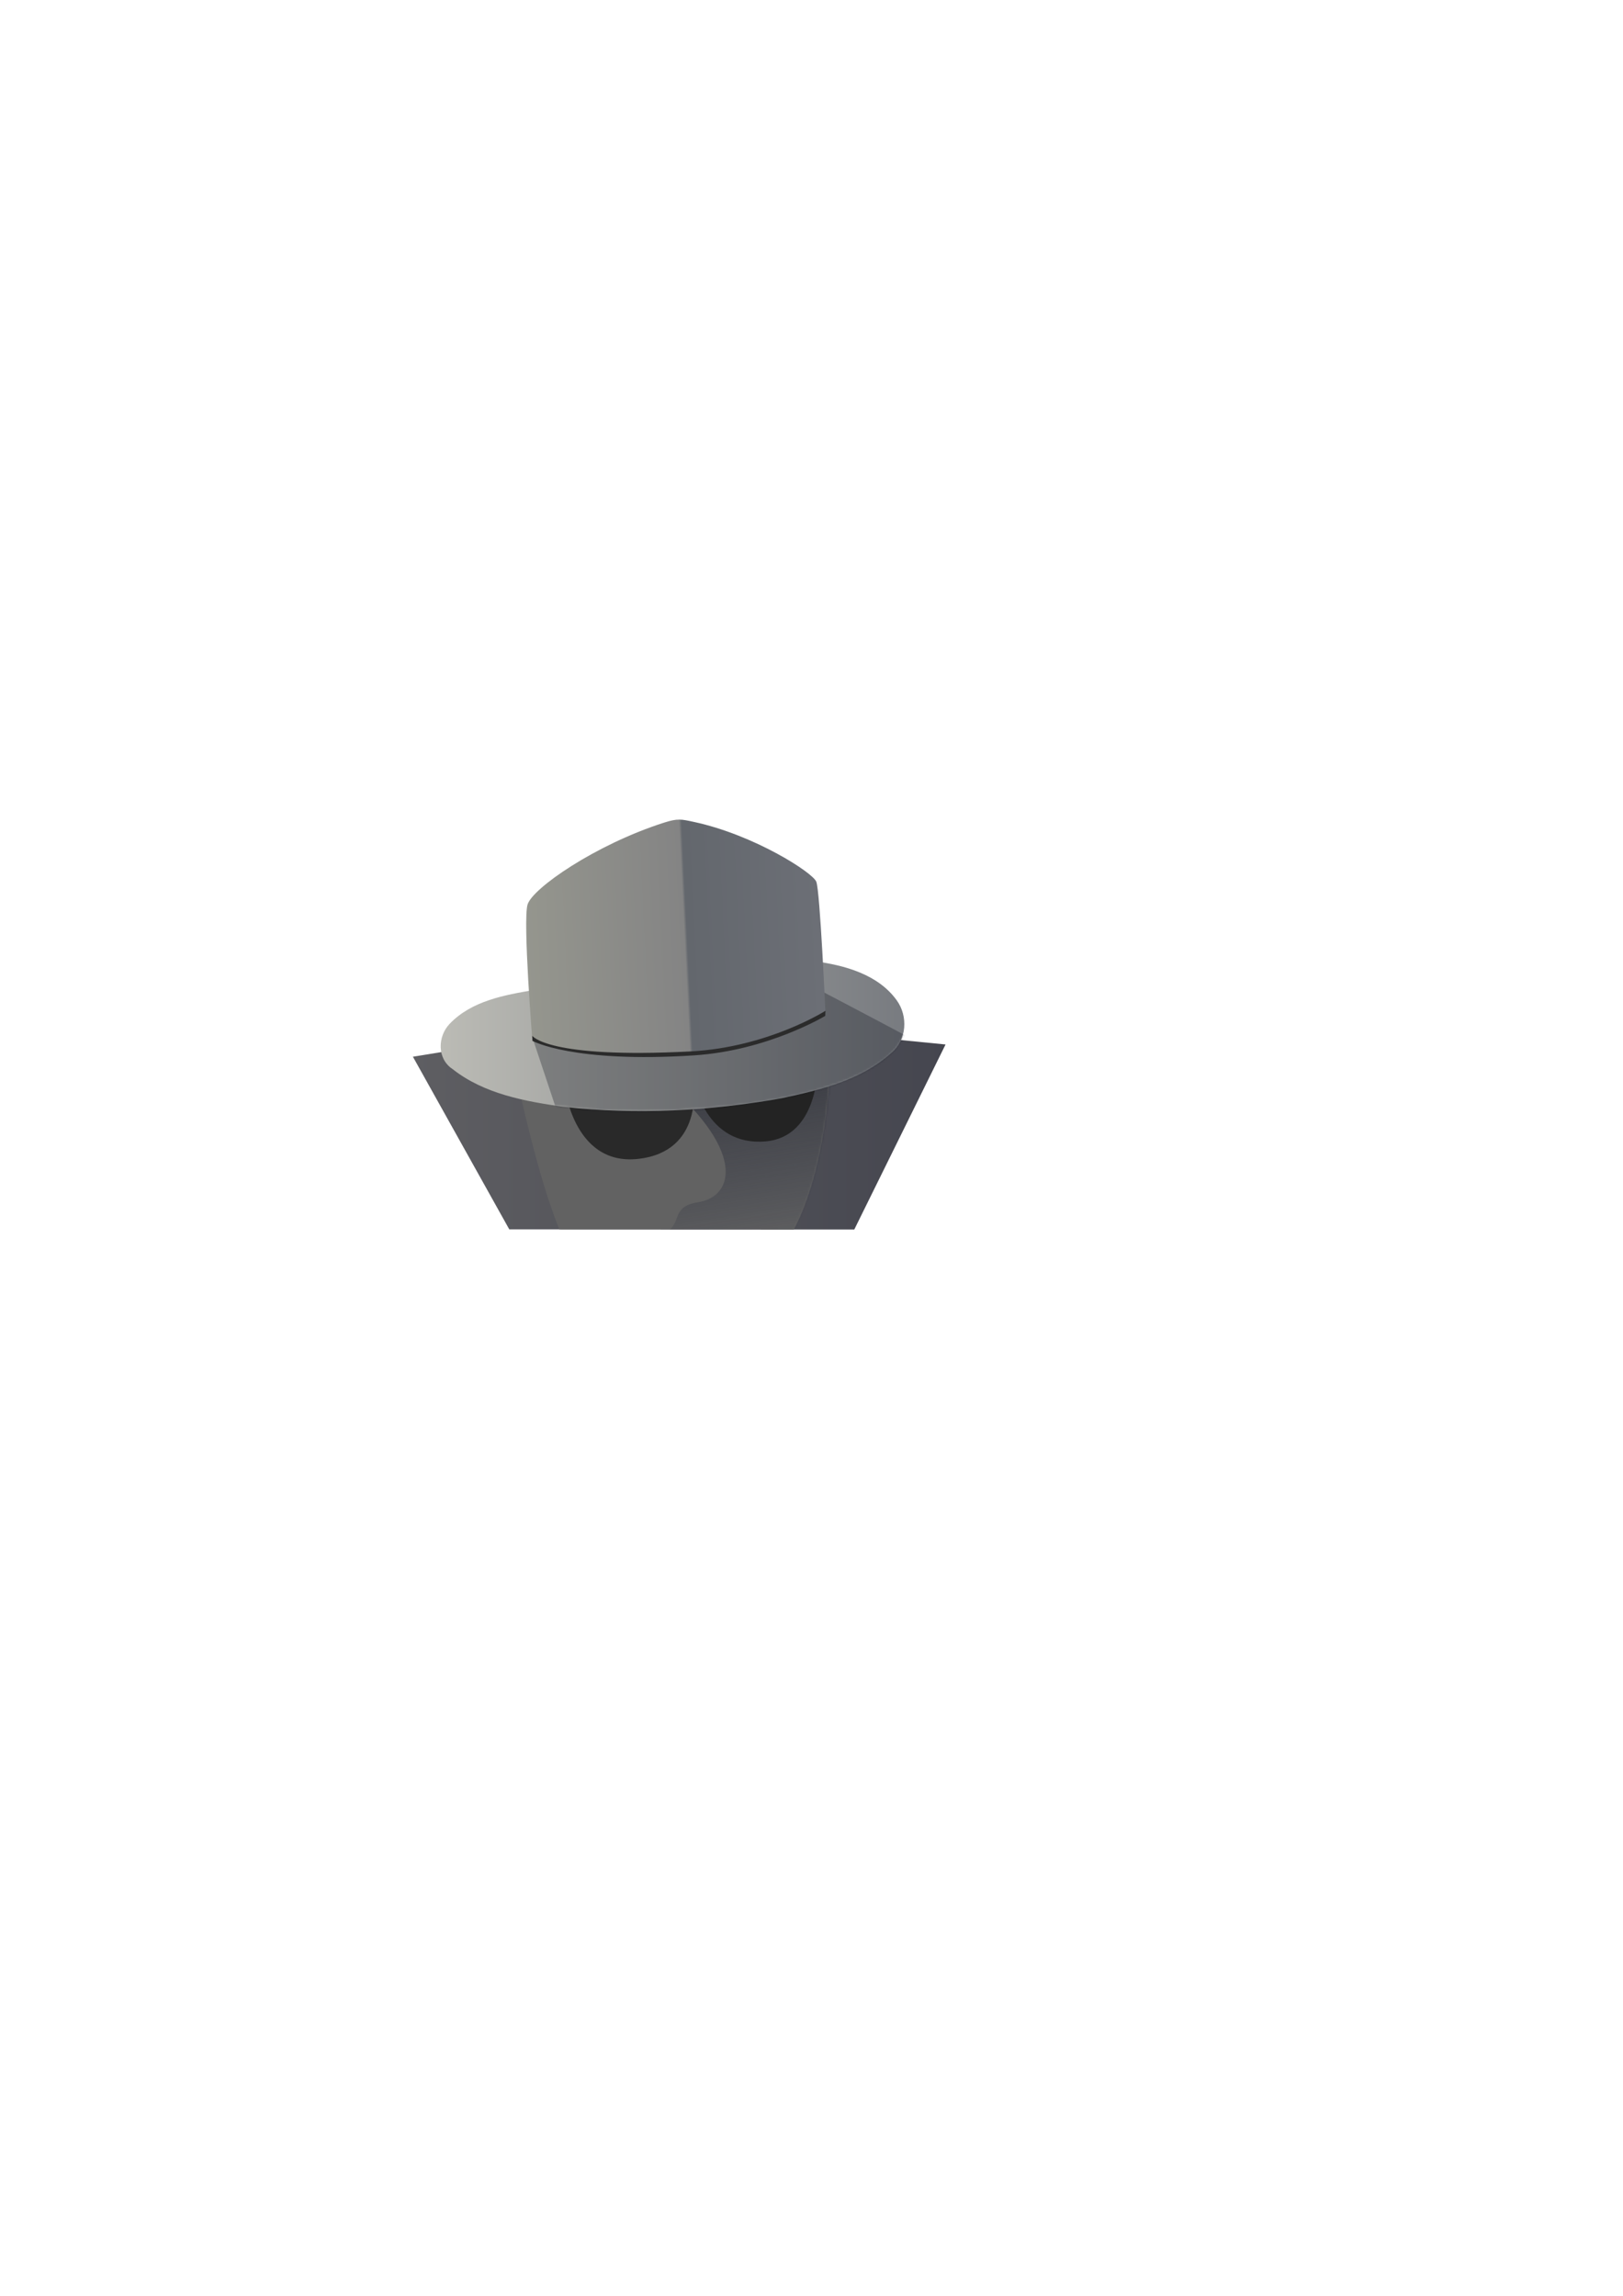 <?xml version="1.0" encoding="UTF-8" standalone="no"?>
<!-- Created with Inkscape (http://www.inkscape.org/) -->

<svg
   xmlns:dc="http://purl.org/dc/elements/1.1/"
   xmlns:cc="http://creativecommons.org/ns#"
   xmlns:rdf="http://www.w3.org/1999/02/22-rdf-syntax-ns#"
   xmlns:svg="http://www.w3.org/2000/svg"
   xmlns="http://www.w3.org/2000/svg"
   xmlns:xlink="http://www.w3.org/1999/xlink"
   xmlns:sodipodi="http://sodipodi.sourceforge.net/DTD/sodipodi-0.dtd"
   xmlns:inkscape="http://www.inkscape.org/namespaces/inkscape"
   width="744.094"
   height="1052.362"
   id="svg2"
   version="1.1"
   inkscape:version="0.48.4 r9939"
   sodipodi:docname="incognito.svg"
   inkscape:export-filename="/home/tim/dev/ocaml/supergenpass/incognito.png"
   inkscape:export-xdpi="87.559998"
   inkscape:export-ydpi="87.559998">
  <defs
     id="defs4">
    <linearGradient
       id="linearGradient3895">
      <stop
         style="stop-color:#2b2d35;stop-opacity:0.846;"
         offset="0"
         id="stop3897" />
      <stop
         id="stop3917"
         offset="0.5"
         style="stop-color:#222533;stop-opacity:0.398;" />
      <stop
         style="stop-color:#0e152f;stop-opacity:0;"
         offset="1"
         id="stop3899" />
    </linearGradient>
    <linearGradient
       id="linearGradient3884">
      <stop
         style="stop-color:#5e5e62;stop-opacity:1;"
         offset="0"
         id="stop3886" />
      <stop
         style="stop-color:#45464f;stop-opacity:1;"
         offset="1"
         id="stop3888" />
    </linearGradient>
    <linearGradient
       id="linearGradient3876">
      <stop
         style="stop-color:#bbbbb5;stop-opacity:1;"
         offset="0"
         id="stop3878" />
      <stop
         style="stop-color:#787b80;stop-opacity:1;"
         offset="1"
         id="stop3880" />
    </linearGradient>
    <linearGradient
       id="linearGradient3800">
      <stop
         style="stop-color:#989898;stop-opacity:1;"
         offset="0"
         id="stop3802" />
      <stop
         id="stop3810"
         offset="0.187"
         style="stop-color:#8d8d8d;stop-opacity:1;" />
      <stop
         id="stop3808"
         offset="0.419"
         style="stop-color:#5b5b5b;stop-opacity:1;" />
      <stop
         style="stop-color:#565656;stop-opacity:1;"
         offset="1"
         id="stop3804" />
    </linearGradient>
    <linearGradient
       id="linearGradient3788">
      <stop
         style="stop-color:#95968e;stop-opacity:1;"
         offset="0"
         id="stop3790" />
      <stop
         id="stop3796"
         offset="0.54"
         style="stop-color:#848484;stop-opacity:1;" />
      <stop
         style="stop-color:#63676d;stop-opacity:1;"
         offset="0.549"
         id="stop3798" />
      <stop
         style="stop-color:#6c6f76;stop-opacity:1;"
         offset="1"
         id="stop3792" />
    </linearGradient>
    <linearGradient
       inkscape:collect="always"
       xlink:href="#linearGradient3788"
       id="linearGradient3794"
       x1="241.425"
       y1="447.099"
       x2="376.706"
       y2="440.575"
       gradientUnits="userSpaceOnUse" />
    <mask
       maskUnits="userSpaceOnUse"
       id="mask3870">
      <g
         transform="translate(1.1986039e-6,2.6171874e-6)"
         id="g3872"
         style="fill:#ffffff;fill-opacity:1">
        <path
           sodipodi:nodetypes="cssscc"
           inkscape:connector-curvature="0"
           id="path3874"
           d="m 245.049,453.769 c -31.239,4.502 -43.803,15.145 -43.074,27.469 0.651,11.007 30.695,30.983 106.304,27.696 75.608,-3.287 106.413,-22.861 106.413,-38.476 0,-15.615 -15.717,-26.308 -40.759,-29.883 z"
           style="fill:#ffffff;fill-opacity:1;stroke:none" />
      </g>
    </mask>
    <linearGradient
       inkscape:collect="always"
       xlink:href="#linearGradient3876"
       id="linearGradient3882"
       x1="201.945"
       y1="474.935"
       x2="414.692"
       y2="474.935"
       gradientUnits="userSpaceOnUse" />
    <mask
       maskUnits="userSpaceOnUse"
       id="mask3911">
      <path
         style="fill:#ffffff;fill-opacity:1;stroke:none"
         d="m 380.699,487.33 c 0,0 -1.356,85.23 -40.804,100.023 -39.448,14.793 -57.819,8.413 -73.434,-6.38 -15.615,-14.793 -31.373,-95.722 -31.373,-95.722 z"
         id="path3913"
         inkscape:connector-curvature="0"
         sodipodi:nodetypes="csscc" />
    </mask>
    <linearGradient
       inkscape:collect="always"
       xlink:href="#linearGradient3876"
       id="linearGradient3114"
       gradientUnits="userSpaceOnUse"
       x1="201.945"
       y1="474.935"
       x2="414.692"
       y2="474.935" />
    <linearGradient
       inkscape:collect="always"
       xlink:href="#linearGradient3884"
       id="linearGradient3890"
       x1="189.302"
       y1="514.722"
       x2="433.504"
       y2="514.722"
       gradientUnits="userSpaceOnUse" />
    <linearGradient
       inkscape:collect="always"
       xlink:href="#linearGradient3895"
       id="linearGradient3901"
       x1="343.897"
       y1="471.661"
       x2="359.454"
       y2="572.8"
       gradientUnits="userSpaceOnUse" />
    <linearGradient
       inkscape:collect="always"
       xlink:href="#linearGradient3884-0"
       id="linearGradient3890-2"
       x1="189.302"
       y1="514.722"
       x2="433.504"
       y2="514.722"
       gradientUnits="userSpaceOnUse" />
    <linearGradient
       id="linearGradient3884-0">
      <stop
         style="stop-color:#5e5e62;stop-opacity:1;"
         offset="0"
         id="stop3886-0" />
      <stop
         style="stop-color:#45464f;stop-opacity:1;"
         offset="1"
         id="stop3888-0" />
    </linearGradient>
    <linearGradient
       gradientTransform="translate(-189.302,-465.918)"
       y2="514.722"
       x2="433.504"
       y1="514.722"
       x1="189.302"
       gradientUnits="userSpaceOnUse"
       id="linearGradient3934"
       xlink:href="#linearGradient3884-0"
       inkscape:collect="always" />
    <clipPath
       clipPathUnits="userSpaceOnUse"
       id="clipPath3975">
      <path
         style="fill:#ffffff;fill-opacity:1;stroke:none"
         d="m 233.492,563.527 -44.19,-79.148 113.62,-18.461 130.581,12.852 -41.847,84.825 z"
         id="path3977"
         inkscape:connector-curvature="0"
         sodipodi:nodetypes="cccccc" />
    </clipPath>
    <clipPath
       clipPathUnits="userSpaceOnUse"
       id="clipPath3979">
      <path
         style="fill:#ffffff;fill-opacity:1;stroke:none"
         d="m 233.492,563.527 -44.19,-79.148 113.62,-18.461 130.581,12.852 -41.847,84.825 z"
         id="path3981"
         inkscape:connector-curvature="0"
         sodipodi:nodetypes="cccccc" />
    </clipPath>
  </defs>
  <sodipodi:namedview
     id="base"
     pagecolor="#ffffff"
     bordercolor="#666666"
     borderopacity="1.0"
     inkscape:pageopacity="0.0"
     inkscape:pageshadow="2"
     inkscape:zoom="1.1735642"
     inkscape:cx="168.54744"
     inkscape:cy="737.86282"
     inkscape:document-units="px"
     inkscape:current-layer="layer1"
     showgrid="false"
     inkscape:window-width="1912"
     inkscape:window-height="1143"
     inkscape:window-x="0"
     inkscape:window-y="27"
     inkscape:window-maximized="0" />
  <g
     inkscape:label="Layer 1"
     inkscape:groupmode="layer"
     id="layer1">
    <path
       style="fill:url(#linearGradient3890);fill-opacity:1;stroke:none"
       d="m 233.492,563.527 -44.19,-79.148 113.62,-18.461 130.581,12.852 -41.847,84.825 z"
       id="path2985"
       inkscape:connector-curvature="0"
       sodipodi:nodetypes="cccccc" />
    <path
       style="fill:#626262;fill-opacity:1;stroke:none"
       d="m 380.699,487.33 c 0,0 -1.356,85.23 -40.804,100.023 -39.448,14.793 -57.819,8.413 -73.434,-6.38 -15.615,-14.793 -31.373,-95.722 -31.373,-95.722 z"
       id="path2997"
       inkscape:connector-curvature="0"
       sodipodi:nodetypes="csscc"
       clip-path="url(#clipPath3979)" />
    <path
       style="fill:url(#linearGradient3901);fill-opacity:1;stroke:none"
       d="m 301.448,493.045 c 41.047,33.84 35.417,55.522 18.472,58.072 -19.74,2.97 5.299,20.812 -46.785,14.411 -52.083,-6.4 10.186,50.32 10.186,50.32 L 433.594,615.724 395.757,471.773 z"
       id="path3909"
       inkscape:connector-curvature="0"
       mask="url(#mask3911)"
       sodipodi:nodetypes="cszcccc"
       clip-path="url(#clipPath3975)" />
    <path
       style="fill:#292929;fill-opacity:1;stroke:none"
       d="m 258.579,496.271 c 0,0 3.482,38.239 33.89,34.952 30.408,-3.287 25.477,-34.517 25.477,-34.517 z"
       id="path2993"
       inkscape:connector-curvature="0"
       sodipodi:nodetypes="cscc" />
    <path
       style="fill:#232323;fill-opacity:1;stroke:none"
       d="m 318.144,495.257 c 0,0 5.126,30.36 32.873,27.942 23.968,-2.088 23.833,-33.695 23.833,-33.695 z"
       id="path2995"
       inkscape:connector-curvature="0"
       sodipodi:nodetypes="cscc" />
    <g
       id="g3812"
       style="fill:url(#linearGradient3882);fill-opacity:1">
      <path
         style="fill:url(#linearGradient3114);fill-opacity:1;stroke:none"
         d="m 245.049,453.769 c -13.727,2.29 -28.873,5.016 -38.895,15.537 -5.557,5.772 -5.847,16.045 1.331,20.734 14.451,11.427 33.333,14.827 51.124,17.35 33.082,3.666 66.721,1.923 99.454,-3.899 17.823,-3.799 36.785,-8.305 50.634,-20.896 7.048,-5.946 7.711,-16.778 2.407,-24.095 -8.55,-11.865 -23.837,-16.035 -37.616,-17.88 -42.813,4.383 -85.626,8.766 -128.439,13.149 z"
         id="path2987"
         inkscape:connector-curvature="0" />
    </g>
    <path
       style="fill:#0a0b17;fill-opacity:0.29;stroke:none"
       d="m 244.413,476.557 36.097,108.29 c 0,0 184.832,-80.891 187.876,-80.891 3.044,0 -97.417,-52.623 -97.417,-52.623 z"
       id="path3848"
       inkscape:connector-curvature="0"
       mask="url(#mask3870)"
       sodipodi:nodetypes="ccscc" />
    <path
       style="fill:url(#linearGradient3794);fill-opacity:1;stroke:none"
       d="m 244.083,477.081 c 0,0 -4.425,-55.021 -2.223,-62.436 2.201,-7.416 31.011,-27.456 62.593,-37.563 6.255,-2.002 7.839,-1.592 13.763,-0.31 27.546,5.961 54.27,23.111 56.018,27.368 1.748,4.256 4.212,60.39 4.212,60.39 0,0 -16.136,14.786 -61.733,18.157 -50.949,3.766 -72.629,-5.604 -72.629,-5.604 z"
       id="path2989"
       inkscape:connector-curvature="0"
       sodipodi:nodetypes="czsszcsc" />
    <path
       style="fill:#2b2b2b;fill-opacity:1;stroke:none"
       d="m 244.012,474.769 0.109,2.354 c 0,0 18.453,10.243 74.027,6.644 33.937,-2.197 60.192,-18.107 60.192,-18.107 l 0.13,-2.352 c 0,0 -26.33,16.795 -61.939,18.645 -65.704,3.414 -72.519,-7.185 -72.519,-7.185 z"
       id="path2991"
       inkscape:connector-curvature="0"
       sodipodi:nodetypes="ccsccsc" />
  </g>
  <g
     inkscape:groupmode="layer"
     id="layer2"
     inkscape:label="frame">
    <rect
       style="color:#000000;fill:none;fill-opacity:1;fill-rule:nonzero;stroke:none;stroke-width:1;marker:none;visibility:visible;display:inline;overflow:visible;enable-background:accumulate;stroke-opacity:1;stroke-miterlimit:4;stroke-dasharray:none"
       id="rect3893"
       width="256.972"
       height="190.305"
       x="183.638"
       y="370.537"
       rx="1.502"
       ry="0.701"
       inkscape:export-filename="/home/tim/dev/ocaml/supergenpass/incognito.png"
       inkscape:export-xdpi="87.559998"
       inkscape:export-ydpi="87.559998" />
  </g>
</svg>
